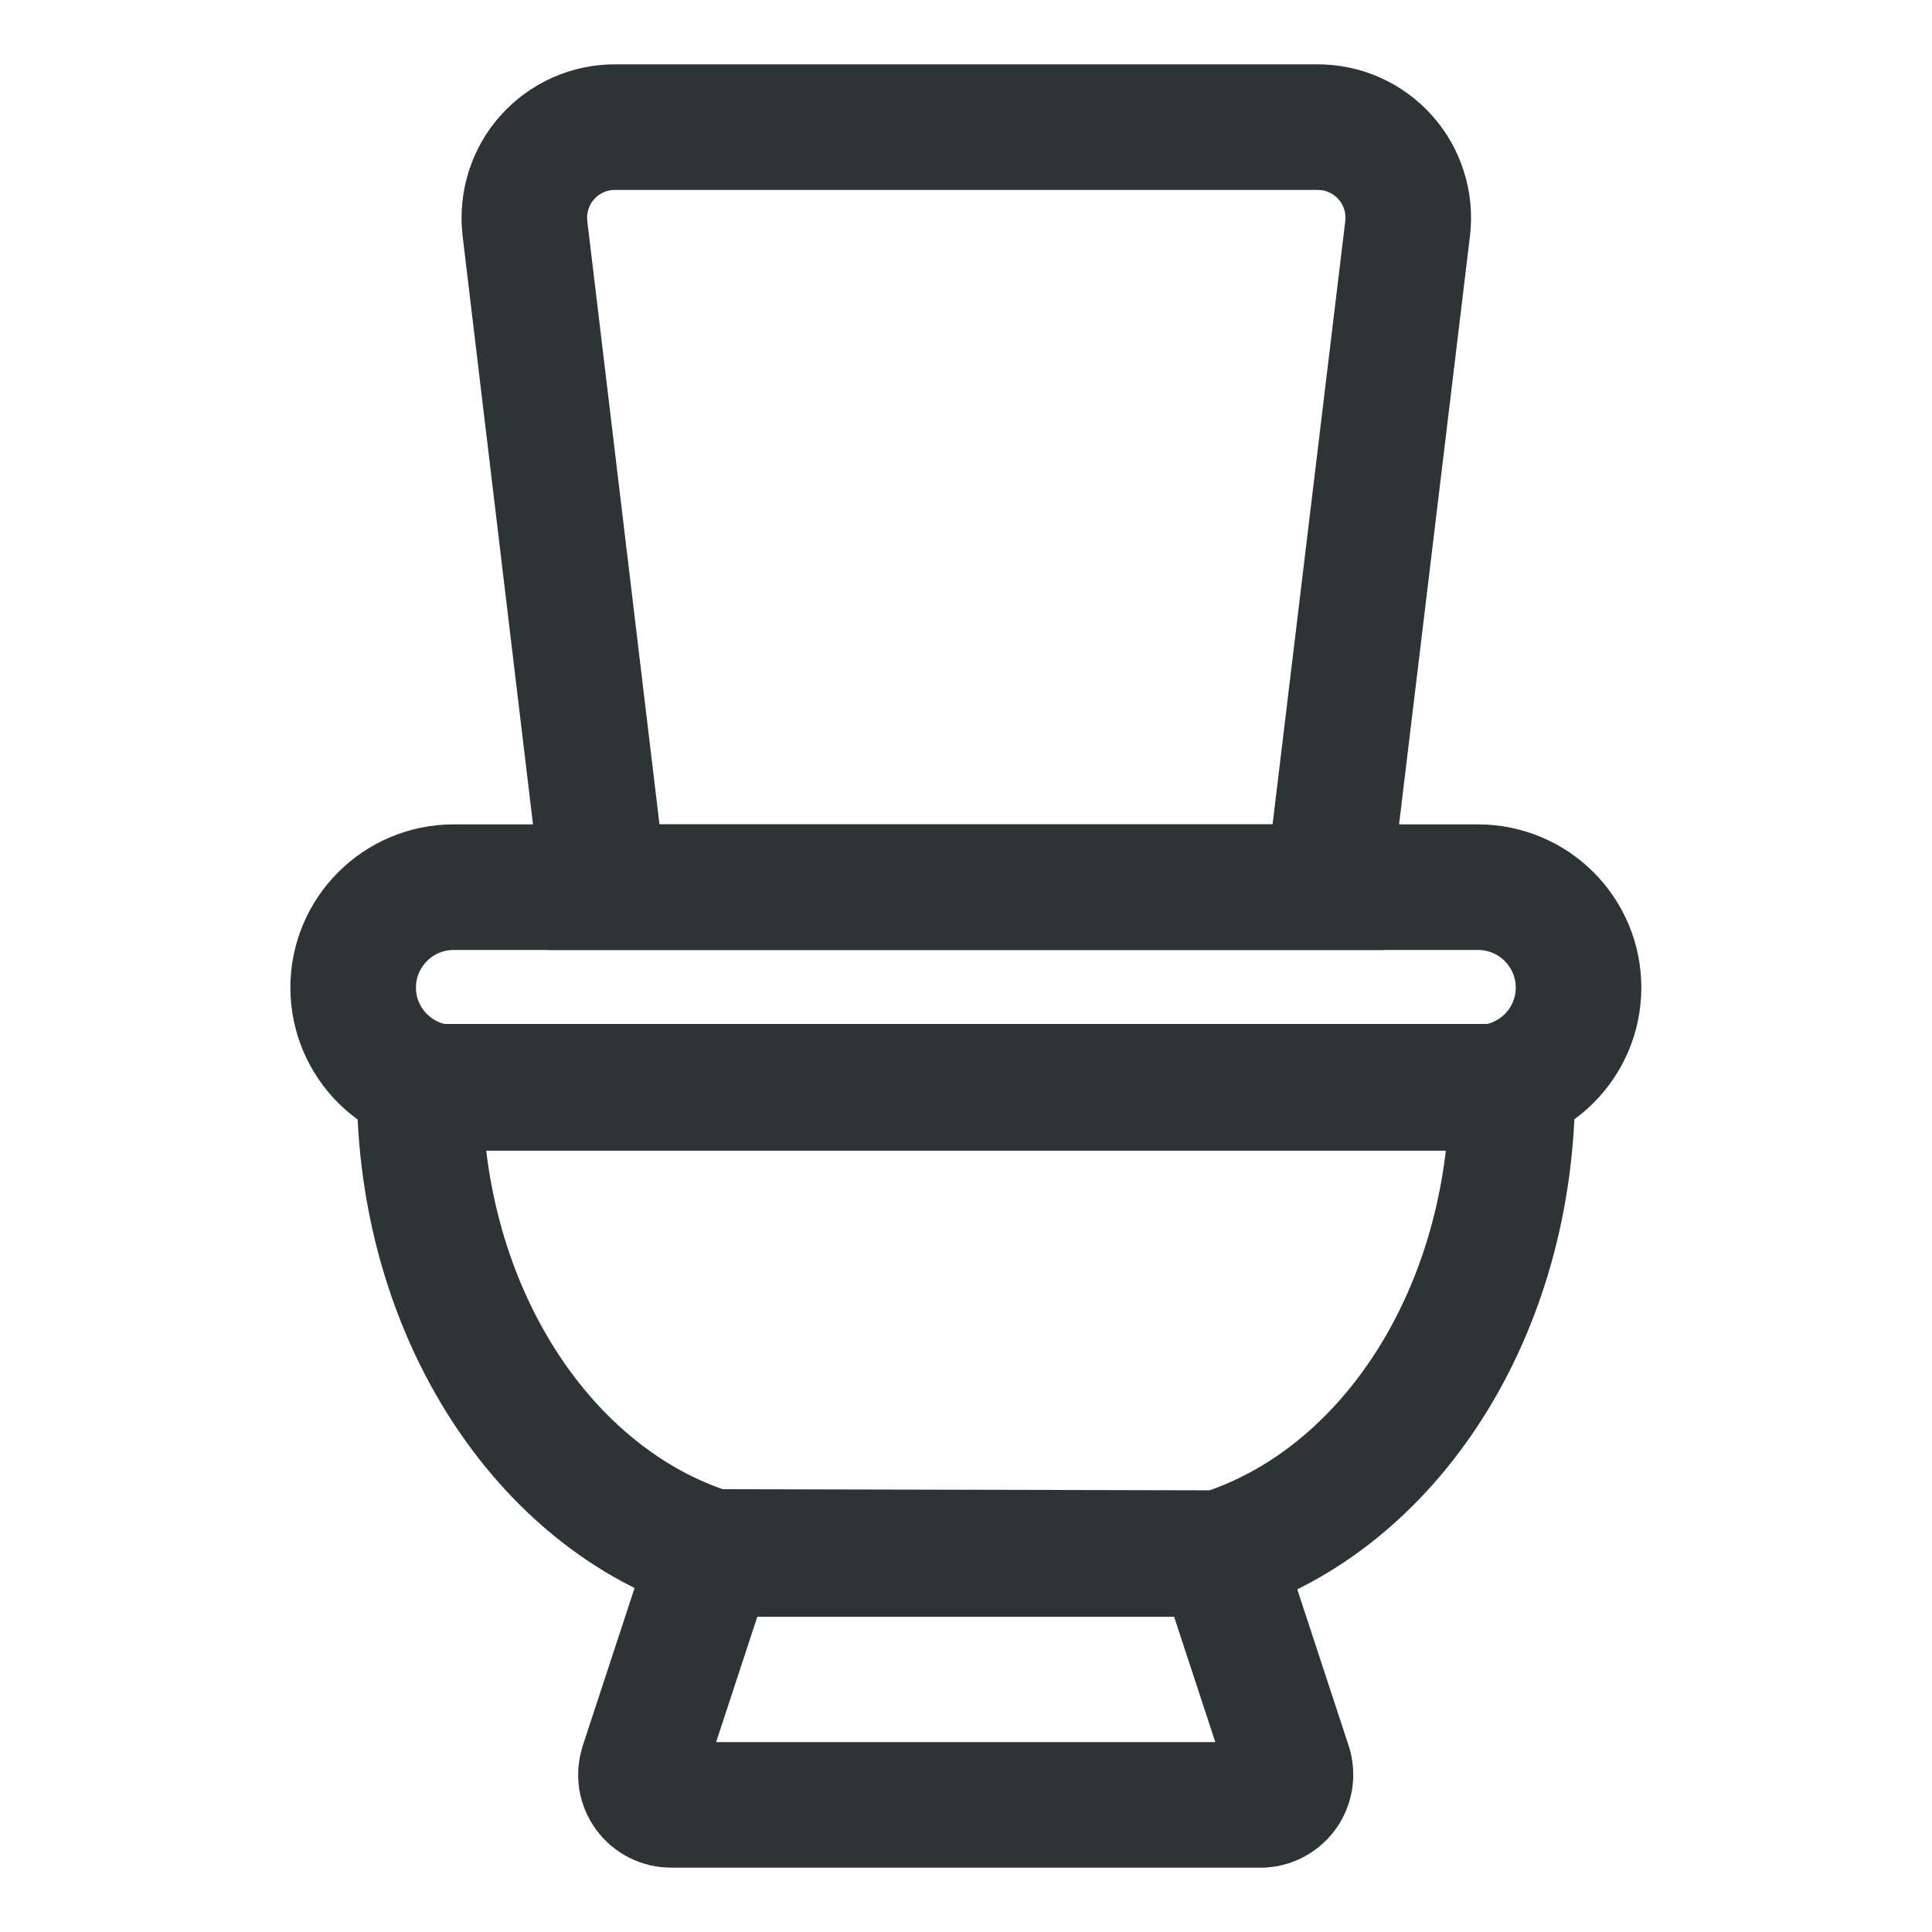 <svg width="20" height="20" viewBox="0 0 20 20" fill="none" xmlns="http://www.w3.org/2000/svg">
<path d="M6.25 9.184L5.434 2.363C5.419 2.231 5.432 2.097 5.472 1.97C5.512 1.843 5.578 1.727 5.667 1.628C5.756 1.529 5.864 1.45 5.986 1.396C6.107 1.342 6.239 1.315 6.372 1.316H13.634C13.767 1.315 13.899 1.342 14.02 1.396C14.142 1.45 14.251 1.529 14.339 1.628C14.428 1.727 14.494 1.843 14.534 1.97C14.575 2.097 14.587 2.231 14.572 2.363L13.75 9.184H6.25ZM6.65 18.275L7.369 16.087H12.625L13.344 18.275C13.36 18.323 13.363 18.375 13.355 18.424C13.346 18.474 13.326 18.522 13.295 18.562C13.264 18.602 13.224 18.634 13.178 18.656C13.132 18.677 13.082 18.687 13.031 18.684H6.947C6.898 18.684 6.849 18.673 6.805 18.65C6.761 18.628 6.723 18.595 6.694 18.555C6.665 18.515 6.646 18.469 6.638 18.421C6.631 18.372 6.635 18.322 6.65 18.275ZM12.625 16.078C14.375 15.531 15.656 13.594 15.656 11.25H4.344C4.344 13.581 5.631 15.519 7.375 16.066L12.625 16.078Z" stroke="#2d3436" stroke-width="1.3" stroke-miterlimit="10"/>
<path d="M15.3 9.184H4.697C4.122 9.184 3.656 9.65 3.656 10.223C3.656 10.797 4.122 11.262 4.697 11.262H15.3C15.875 11.262 16.341 10.797 16.341 10.223C16.341 9.65 15.875 9.184 15.3 9.184Z" stroke="#2d3436" stroke-width="1.3" stroke-miterlimit="10"/>
</svg>
